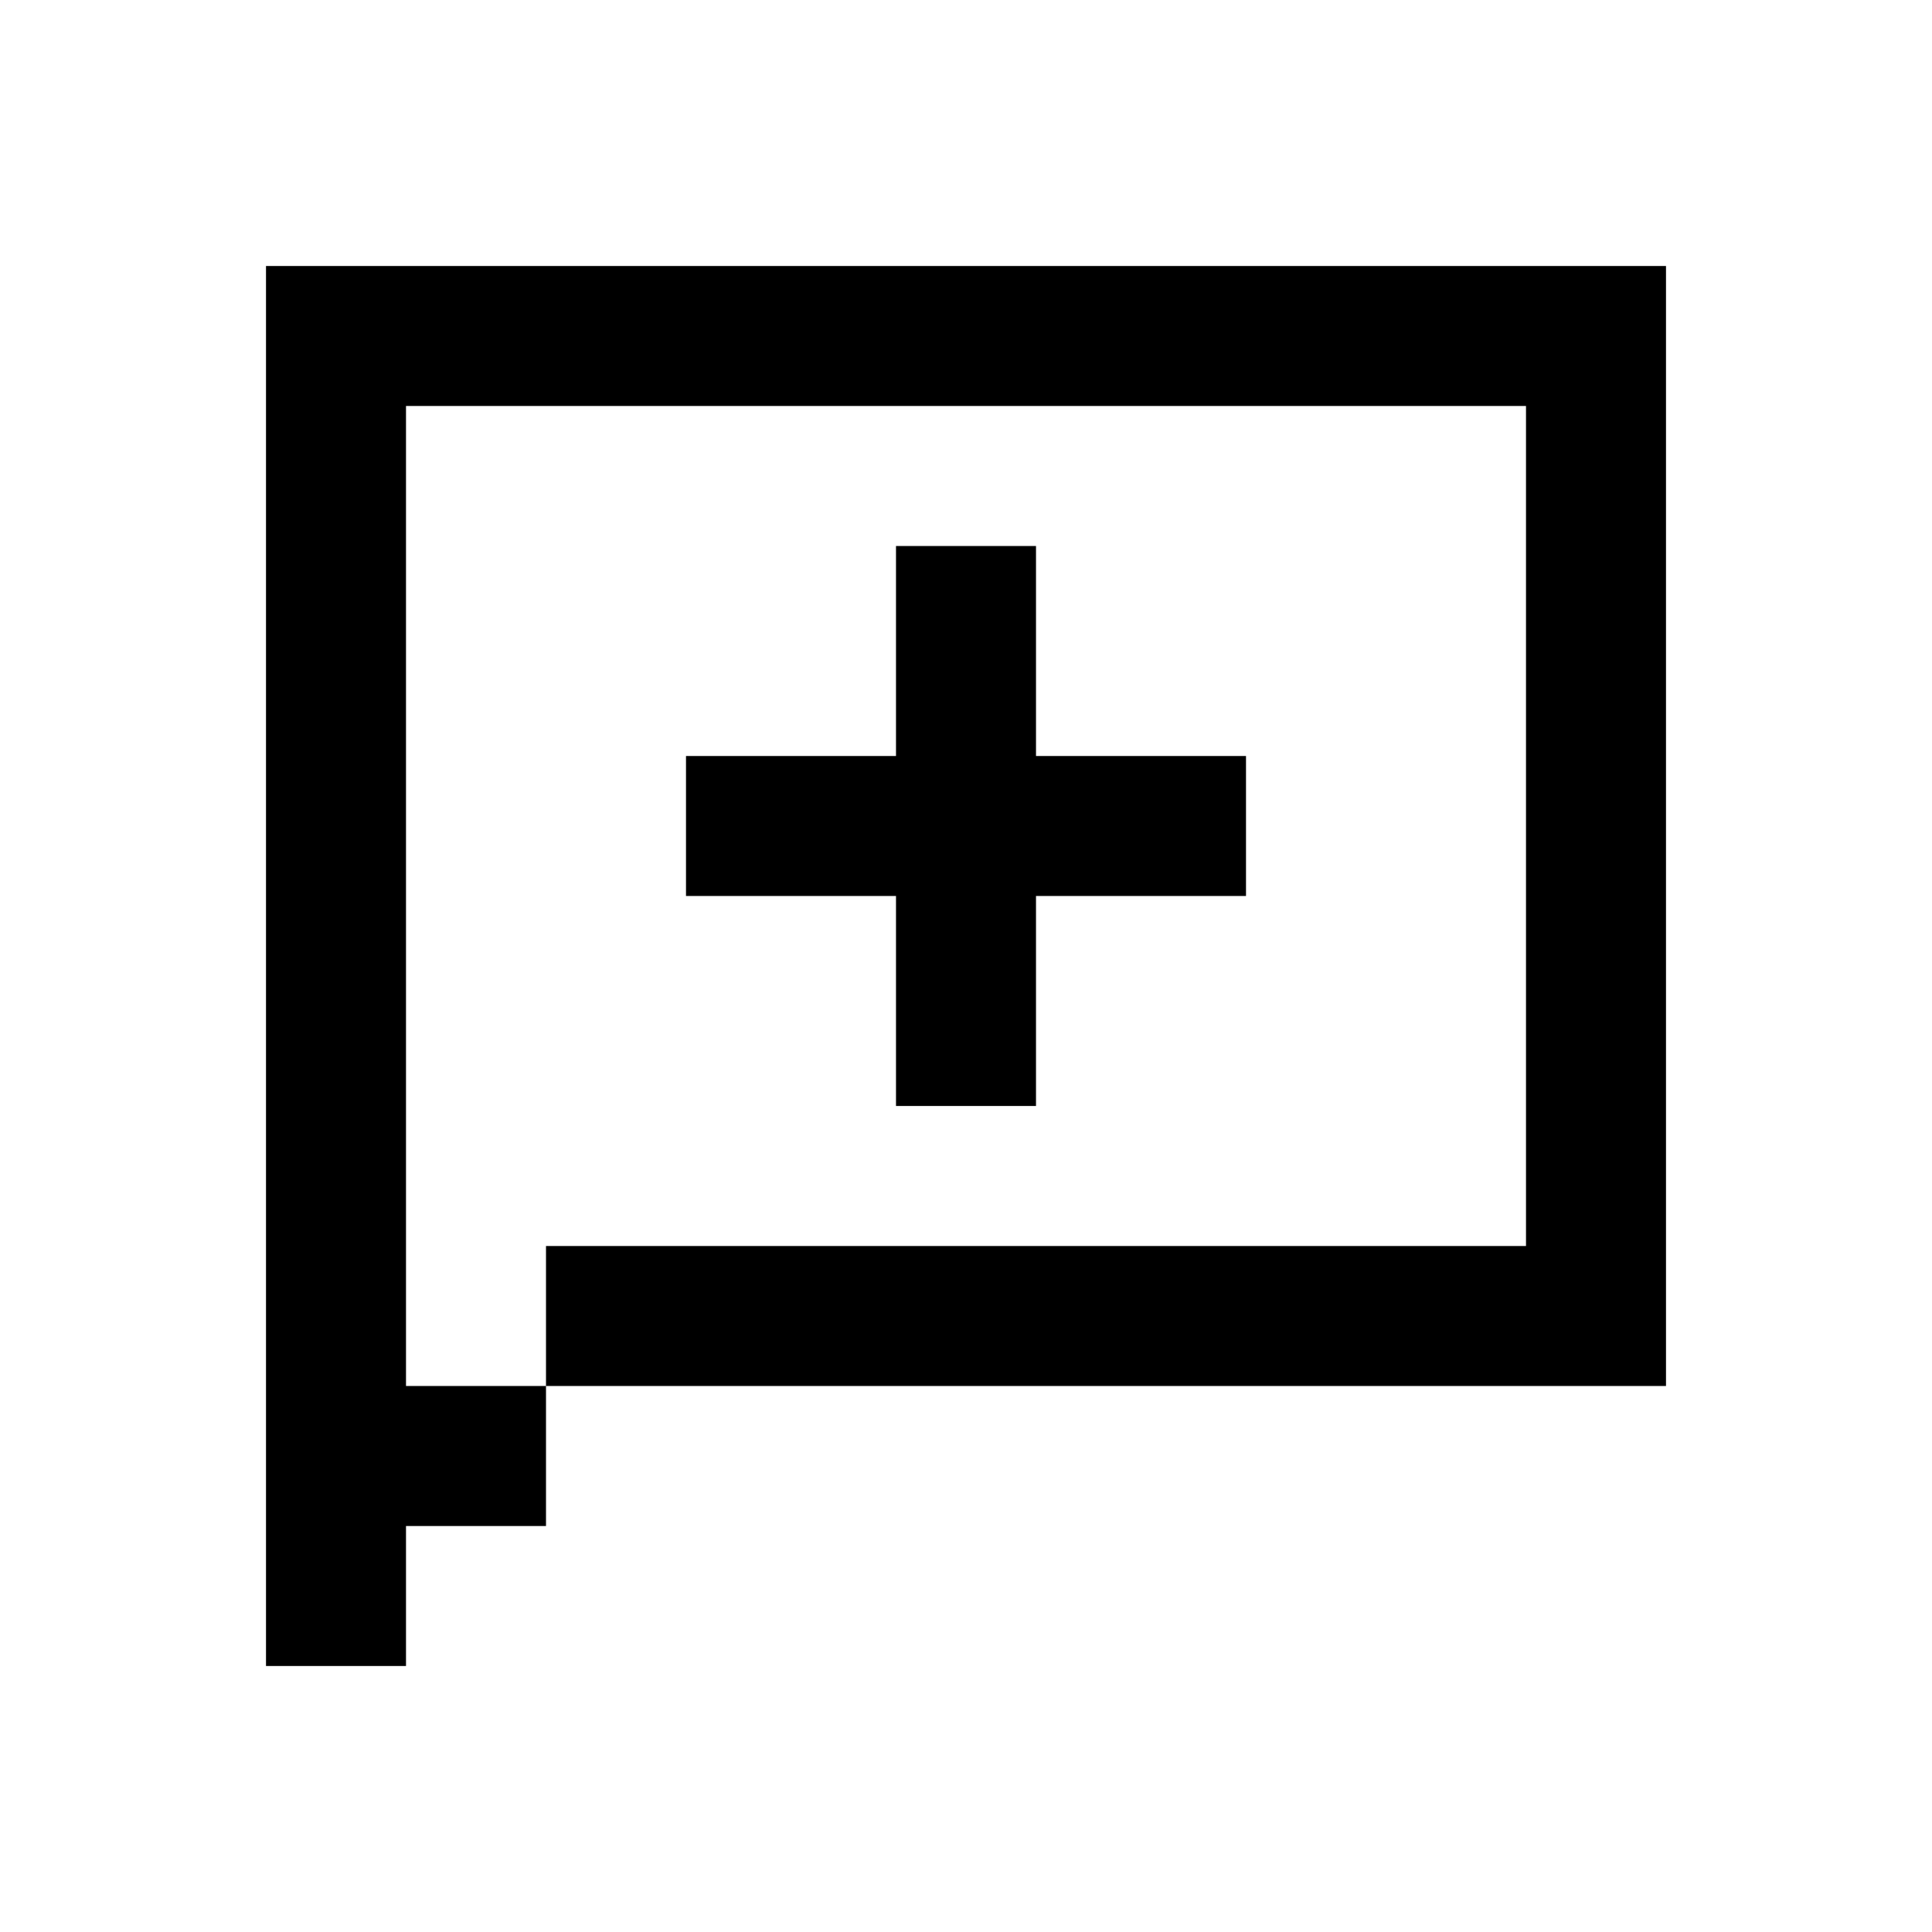 <svg xmlns="http://www.w3.org/2000/svg" width="100%" height="100%" viewBox="-1.8 -1.8 27.6 27.6"><path fill="currentColor" d="M20 2H2v20h2V4h16v12H6v2H4v2h2v-2h16V2h-2zm-7 7h3v2h-3v3h-2v-3H8V9h3V6h2v3z"/></svg>
